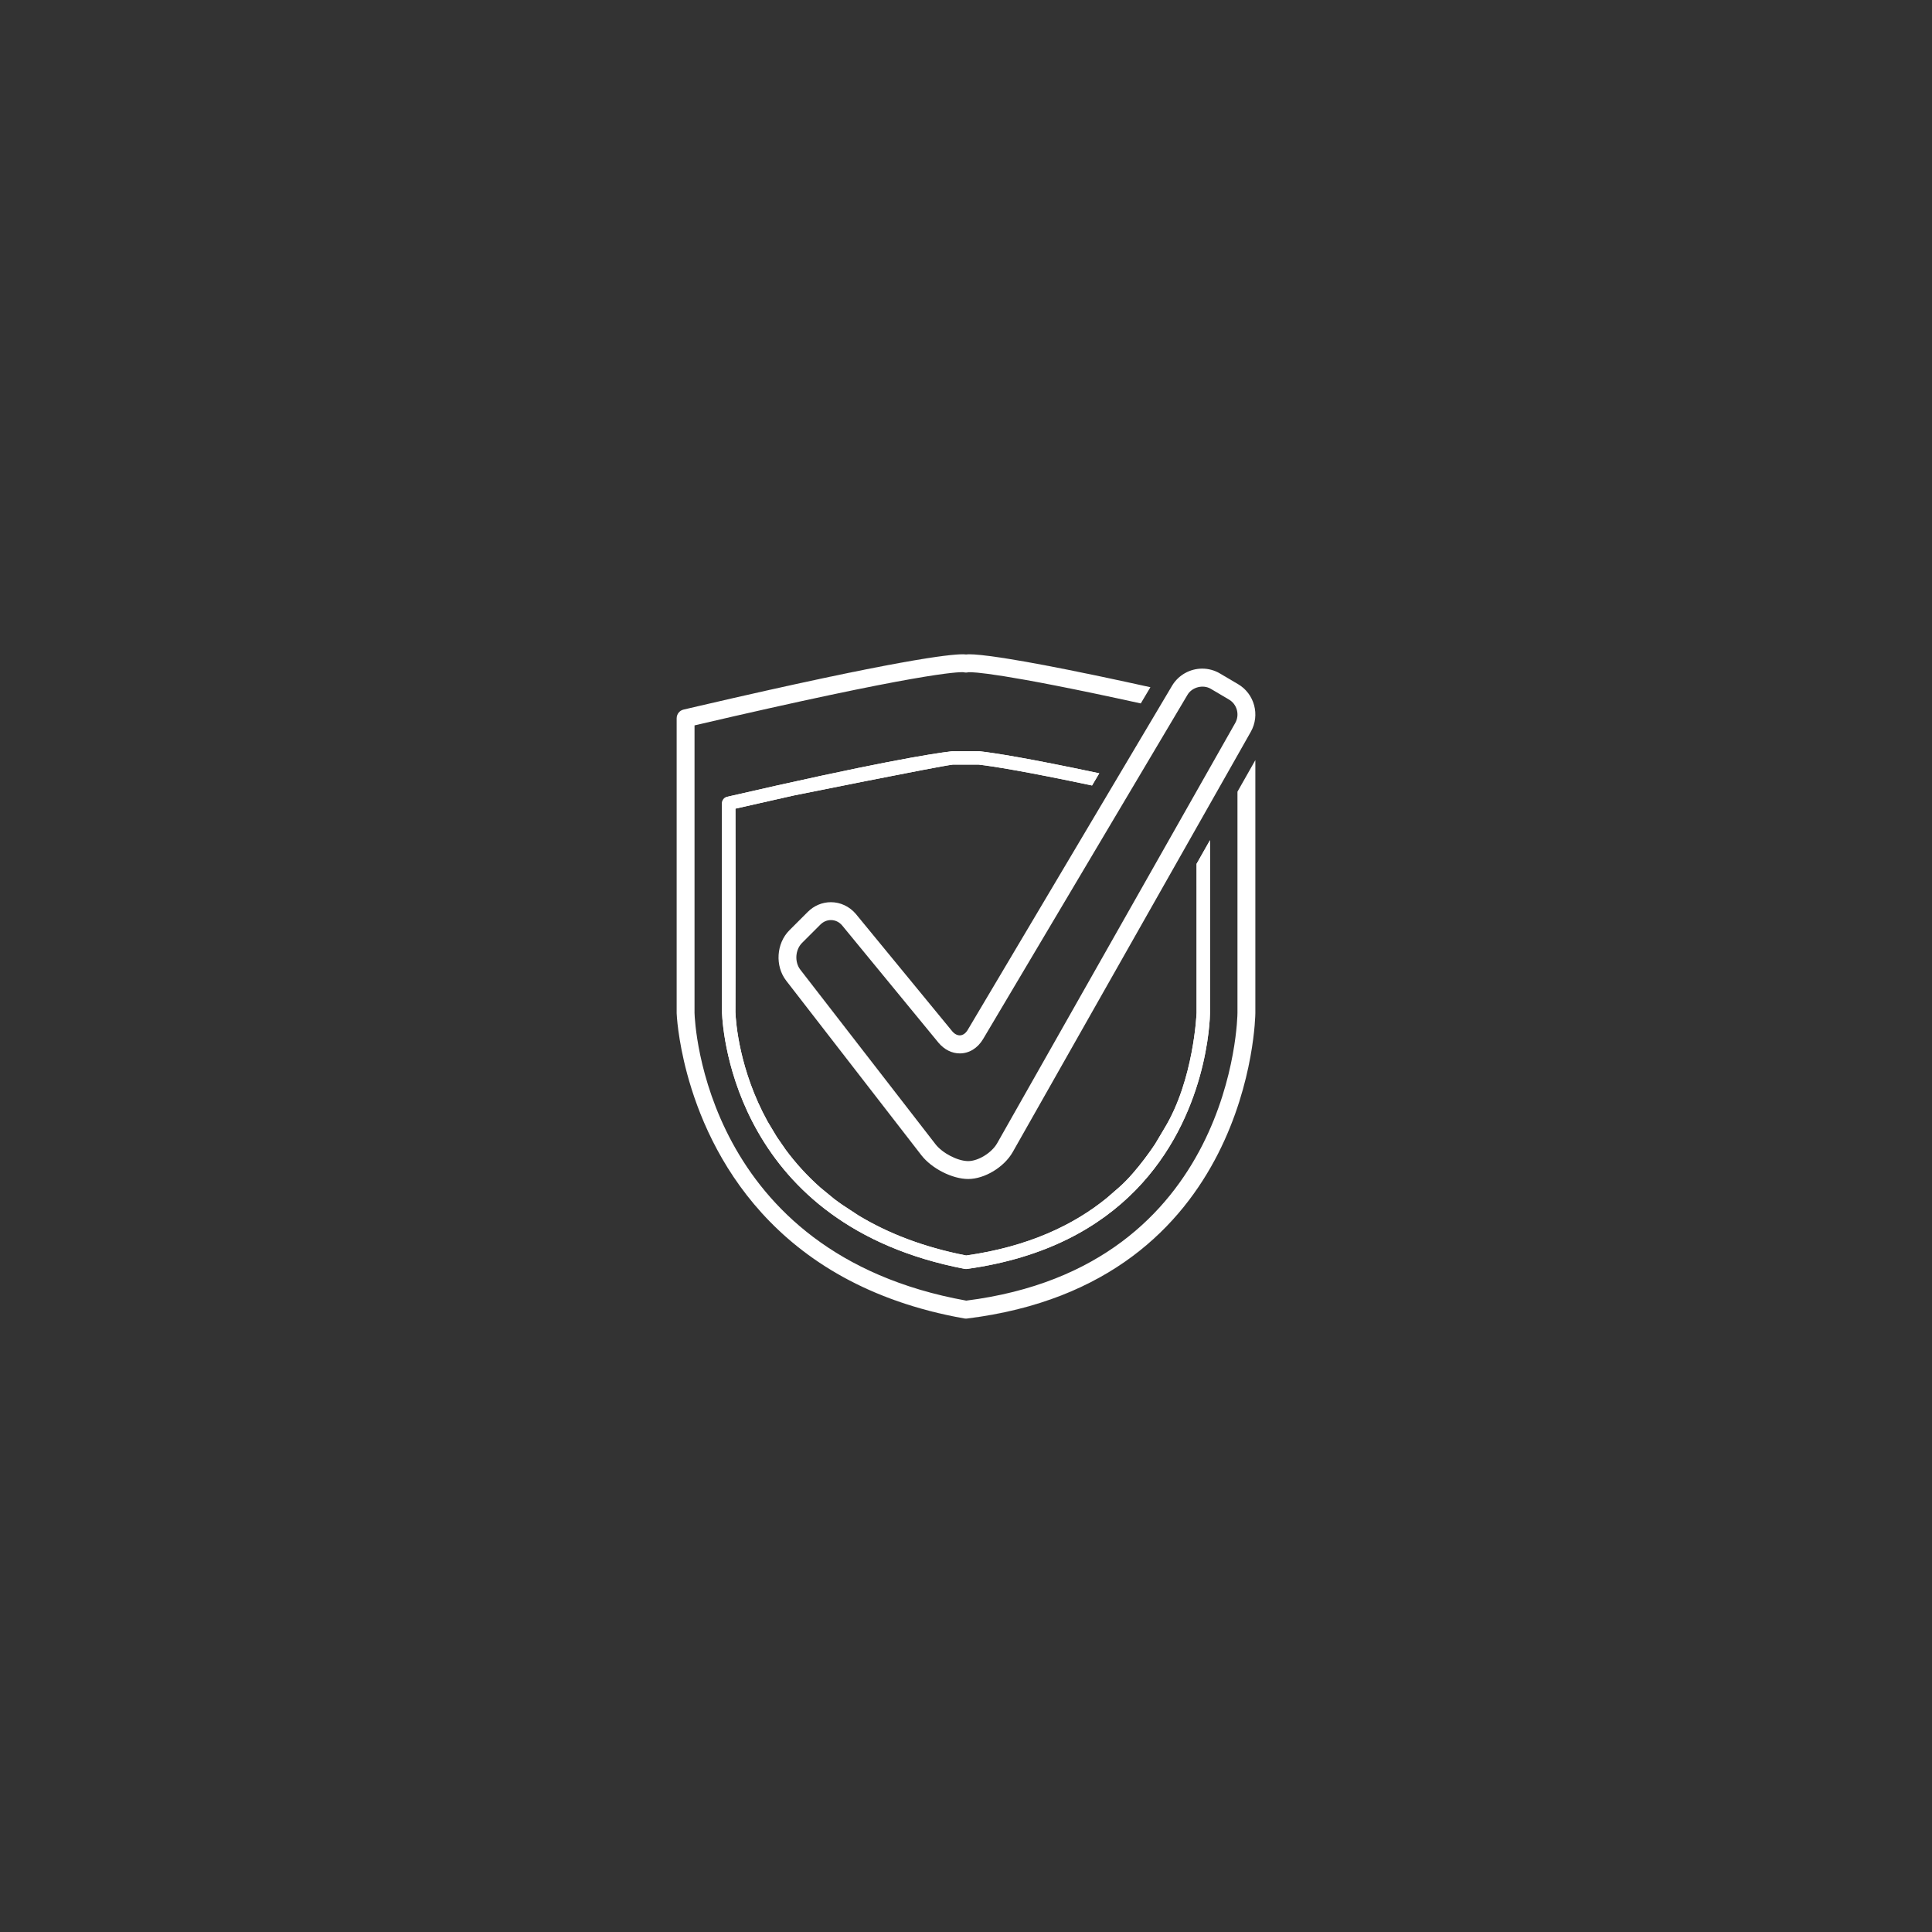 <?xml version="1.0" encoding="utf-8"?>
<!-- Generator: Adobe Illustrator 17.1.0, SVG Export Plug-In . SVG Version: 6.00 Build 0)  -->
<!DOCTYPE svg PUBLIC "-//W3C//DTD SVG 1.1//EN" "http://www.w3.org/Graphics/SVG/1.1/DTD/svg11.dtd">
<svg version="1.1" id="Layer_1" xmlns="http://www.w3.org/2000/svg" xmlns:xlink="http://www.w3.org/1999/xlink" x="0px" y="0px"
	 viewBox="0 0 216 216" enable-background="new 0 0 216 216" xml:space="preserve">
<rect x="0" y="0" width="216" height="216" fill="#333333" stroke="none"/>
<g>
	<path fill="#FFFFFF" d="M122.091,87.819c-7.554-1.596-11.101-2.151-12.676-2.334l-2.899,0.002
		c-1.709,0.205-17.785,3.453-17.785,3.453l-6.509,1.469l0.018,10.865v2.36l-0.018,9.539c0.042,1.103,0.426,6.46,3.594,12.212
		l1.031,1.719l1.007,1.457c1.069,1.441,2.34,2.861,3.852,4.203l1.588,1.305c0.288,0.221,0.597,0.434,0.901,0.648l1.797,1.18
		c3.206,1.936,7.148,3.52,12.028,4.469c6.946-0.982,12.012-3.408,15.717-6.422l1.402-1.219c2.027-1.785,4.006-4.828,4.006-4.828
		l1.031-1.734c3.313-5.432,3.602-12.914,3.602-12.914v-9.842v-2.48v-1.877V96.58l1.5-2.647v2.833l0.021,0.008
		c-0.006,0.01-0.015,0.021-0.021,0.031v16.45c-0.004,0.341-0.07,3.241-1.143,7.084h0.003l-0.006,0.009
		c-2.145,7.658-8.303,19.064-26.03,21.52c-0.033,0.006-0.066,0.008-0.101,0.008c-0.048,0-0.096-0.006-0.143-0.014
		c-25.477-4.885-27.044-26.24-27.137-28.66V89.811c0-0.35,0.241-0.652,0.582-0.73c16.491-3.799,22.82-4.819,25.125-5.088
		l1.589-0.006l1.487,0.004c1.695,0.194,5.412,0.771,13.393,2.466L122.091,87.819z"/>
	<path fill="#FFFFFF" d="M108.002,73.172c0.127-0.016,0.264-0.02,0.414-0.02c0.518,0,1.624,0.08,3.95,0.445l-0.067-0.016
		c-2.279-0.35-3.37-0.431-3.88-0.431c-0.15,0-0.29,0.01-0.421,0.02c-0.119-0.01-0.26-0.02-0.409-0.02
		c-1.407,0-7.086,0.577-29.587,5.812c22.503-5.232,28.186-5.81,29.585-5.81C107.74,73.152,107.877,73.156,108.002,73.172z"/>
	<path fill="#FFFFFF" d="M122.501,75.515c0.252,0.053,0.512,0.107,0.772,0.162C123.01,75.622,122.755,75.568,122.501,75.515z"/>
	<path fill="#FFFFFF" d="M112.889,73.681c2.125,0.345,5.162,0.907,9.496,1.81C118.055,74.587,115.015,74.022,112.889,73.681z"/>
	<path fill="#FFFFFF" d="M76.82,120.048c2.372,8.816,9.522,23.556,31.009,27.362c0.035,0.007,0.077,0.006,0.118,0.007
		c-0.04-0.002-0.081-0.003-0.119-0.011C86.346,143.602,79.193,128.864,76.82,120.048z"/>
	<path fill="#FFFFFF" d="M76.42,79.331l-0.001,0c-0.45,0.1-0.77,0.509-0.77,0.97v0.001C75.651,79.839,75.969,79.436,76.42,79.331z"
		/>
	<path fill="#FFFFFF" d="M131.053,76.641l-22.866,38.511c-0.451,0.75-1.17,0.802-1.73,0.142l-10.78-13.123
		c-0.705-0.828-1.719-1.305-2.781-1.305c-0.969,0-1.888,0.387-2.59,1.09l-2.052,2.051c-1.465,1.467-1.626,3.994-0.356,5.634
		l15.108,19.508c1.158,1.494,3.46,2.665,5.242,2.665c1.834,0,4.019-1.324,4.977-3.014l25.475-44.967l0,0l1.141-2.021
		c1.05-1.849,0.42-4.24-1.421-5.32l-2.039-1.199c-0.59-0.351-1.281-0.54-1.969-0.54C133.04,74.752,131.754,75.476,131.053,76.641z
		 M135.368,77.011l2.037,1.202c0.9,0.53,1.214,1.702,0.698,2.613l-26.619,46.988c-0.603,1.066-2.115,1.999-3.236,1.999
		c-1.17,0-2.881-0.883-3.661-1.891l-15.108-19.508c-0.663-0.855-0.577-2.227,0.19-2.994l2.052-2.051
		c0.324-0.324,0.742-0.504,1.176-0.504c0.481,0,0.928,0.213,1.258,0.602l10.779,13.121c0.649,0.764,1.49,1.184,2.373,1.184
		c1.042,0,1.988-0.579,2.596-1.59l22.866-38.51C133.278,76.82,134.504,76.502,135.368,77.011z"/>
	<path fill="#FFFFFF" d="M138.418,76.49c1.841,1.08,2.471,3.471,1.421,5.32l-1.141,2.021l0,0l1.145-2.02
		c1.051-1.854,0.412-4.242-1.424-5.322l-2.038-1.202c-0.596-0.351-1.276-0.536-1.971-0.536c0,0,0,0-0.001,0
		c0.688,0,1.38,0.189,1.969,0.54L138.418,76.49z"/>
	<path fill="#FFFFFF" d="M140.349,84.983v28.269c0,0.309-0.369,30.239-32.229,34.158c-0.041,0.01-0.08,0.01-0.121,0.01
		c-0.018,0-0.034-0.003-0.052-0.003c0.018,0.001,0.036,0.005,0.055,0.005c0.04,0,0.081-0.002,0.122-0.008
		c31.859-3.922,32.227-33.857,32.227-34.16L140.349,84.983L140.349,84.983z"/>
	<path fill="#FFFFFF" d="M122.385,75.491c0.039,0.008,0.077,0.016,0.116,0.024C122.462,75.507,122.423,75.499,122.385,75.491z"/>
	<path fill="#FFFFFF" d="M76.422,79.33C76.421,79.331,76.421,79.331,76.422,79.33c0.539-0.126,1.059-0.247,1.581-0.368
		C77.481,79.083,76.961,79.204,76.422,79.33z"/>
	<path fill="#FFFFFF" d="M108.12,147.41c31.86-3.919,32.229-33.85,32.229-34.158V84.983l-1.999,3.529v24.742
		c0,0.285-0.346,28.375-30.323,32.158c-29.266-5.27-30.347-31.088-30.378-32.158V81.099c25.08-5.852,29.497-5.992,30.087-5.942
		c0.177,0.049,0.361,0.047,0.536-0.002c0.497-0.027,3.668,0.061,19.269,3.489l1.074-1.808l-0.005-0.004
		c-1.96-0.433-3.729-0.815-5.336-1.154c-0.26-0.055-0.52-0.109-0.772-0.162c-0.039-0.008-0.077-0.016-0.116-0.024
		c-4.334-0.903-7.371-1.465-9.496-1.81c-0.175-0.028-0.347-0.055-0.509-0.081l-0.013-0.003c-2.327-0.365-3.433-0.445-3.95-0.445
		c-0.15,0-0.287,0.004-0.414,0.02c-0.125-0.016-0.262-0.02-0.414-0.02c-1.4,0-7.082,0.578-29.585,5.81
		c-0.522,0.121-1.042,0.242-1.582,0.369c-0.451,0.105-0.77,0.508-0.771,0.971v32.979c0.003,0.089,0.115,2.843,1.17,6.767
		c2.373,8.816,9.526,23.554,31.007,27.358c0.038,0.008,0.079,0.009,0.119,0.011c0.018,0,0.034,0.003,0.052,0.003
		C108.04,147.42,108.079,147.42,108.12,147.41z"/>
	<path fill="#FFFFFF" d="M128.614,76.835l0.002-0.004c-1.963-0.434-3.735-0.815-5.343-1.154c1.607,0.339,3.376,0.721,5.336,1.154
		L128.614,76.835z"/>
	<path fill="#FFFFFF" d="M112.889,73.681c-0.181-0.029-0.355-0.057-0.522-0.084l0.013,0.003
		C112.542,73.625,112.714,73.652,112.889,73.681z"/>
	<path fill="#FFFFFF" d="M75.649,80.302c0,0.001-0.001,0.002-0.001,0.003v32.976c0.002,0.088,0.115,2.842,1.171,6.767
		c-1.055-3.924-1.167-6.678-1.17-6.767V80.302z"/>
	<path fill="#FFFFFF" d="M108.018,83.987l-1.589,0.006c-2.305,0.269-8.634,1.289-25.125,5.088c-0.341,0.078-0.582,0.38-0.582,0.73
		v23.391c0.093,2.42,1.66,23.775,27.137,28.66c0.047,0.008,0.095,0.014,0.143,0.014c0.034,0,0.067-0.002,0.101-0.008
		c17.728-2.455,23.886-13.861,26.03-21.52l0.006-0.009h-0.003c1.073-3.843,1.14-6.743,1.143-7.084v-16.45
		c0.006-0.01,0.015-0.021,0.021-0.031l-0.021-0.008v-2.833l-1.5,2.647v2.469v1.877v2.48v9.842c0,0-0.289,7.482-3.602,12.914
		l-1.031,1.734c0,0-1.979,3.043-4.006,4.828l-1.402,1.219c-3.705,3.014-8.771,5.439-15.717,6.422
		c-4.88-0.949-8.822-2.533-12.028-4.469l-1.797-1.18c-0.304-0.215-0.613-0.428-0.901-0.648l-1.588-1.305
		c-1.512-1.342-2.783-2.762-3.852-4.203l-1.007-1.457l-1.031-1.719c-3.168-5.752-3.552-11.109-3.594-12.212l0.018-9.539v-2.36
		l-0.018-10.865l6.509-1.469c0,0,16.076-3.248,17.785-3.453l2.899-0.002c1.575,0.183,5.122,0.738,12.676,2.334l0.808-1.362
		c-7.981-1.695-11.698-2.272-13.393-2.466L108.018,83.987z"/>
</g>
</svg>
